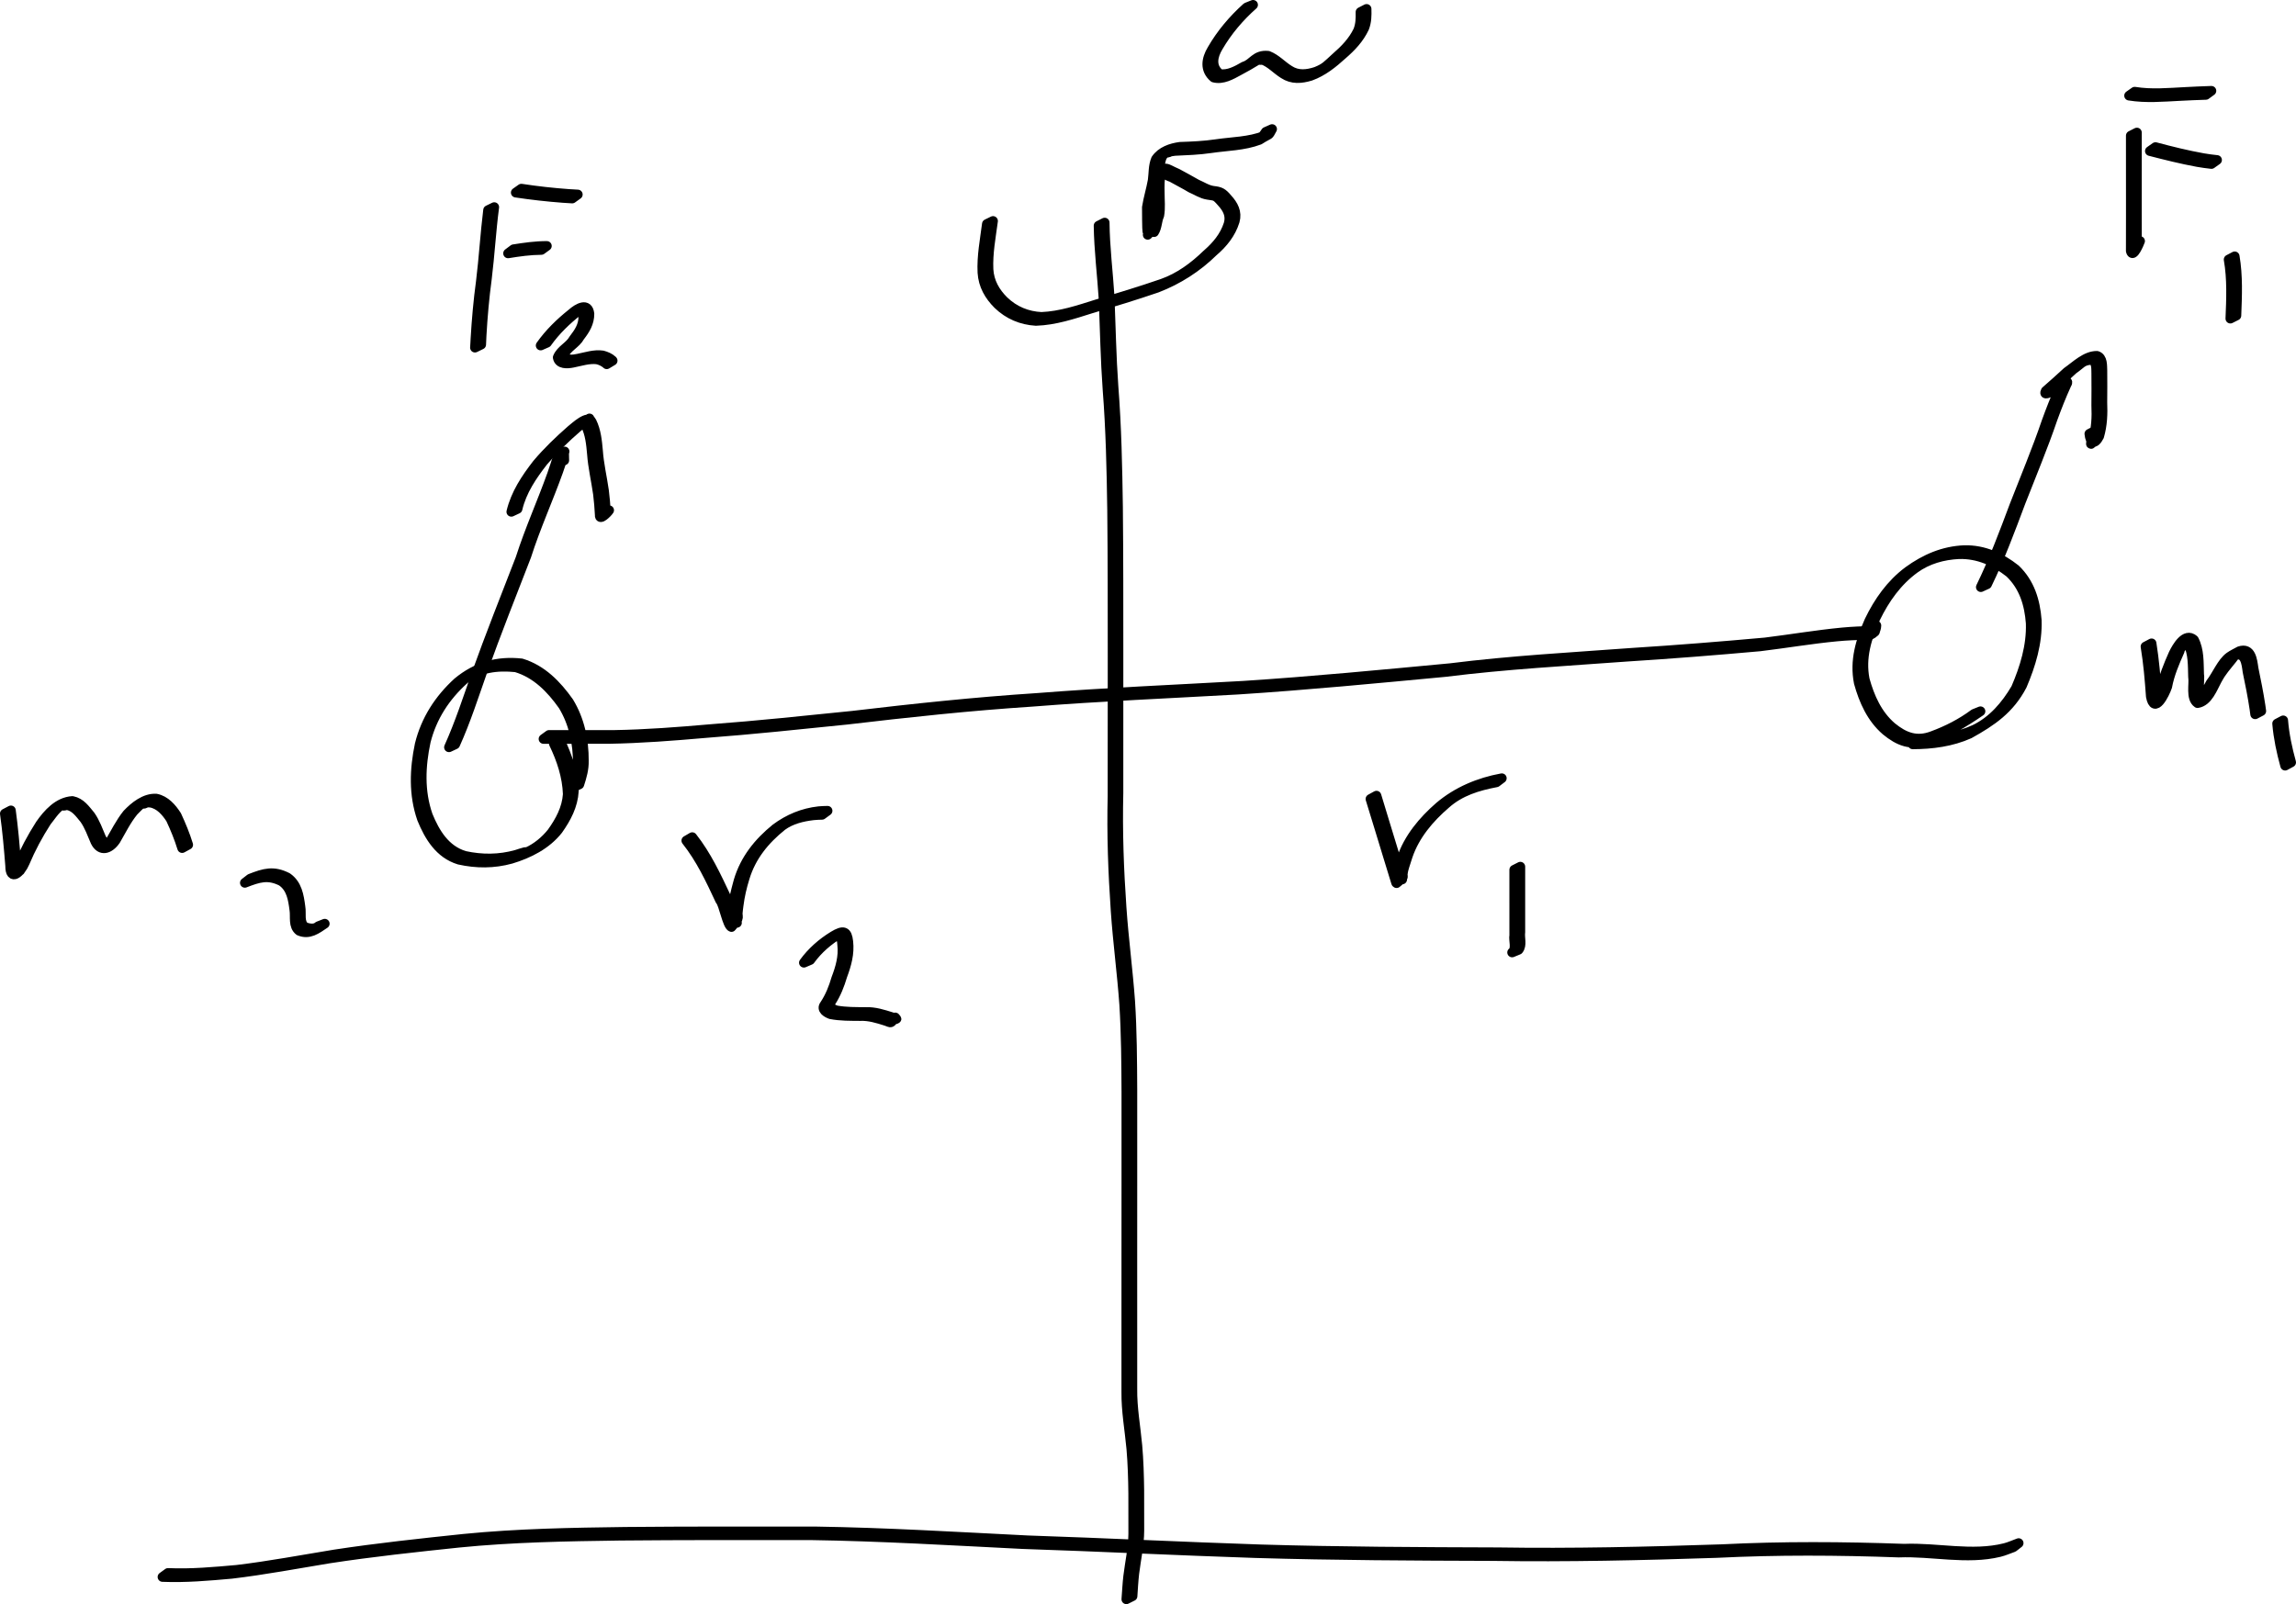 <?xml version="1.0" encoding="UTF-8" standalone="no"?>
<!-- Created with Inkscape (http://www.inkscape.org/) -->
<svg
   xmlns:dc="http://purl.org/dc/elements/1.1/"
   xmlns:cc="http://creativecommons.org/ns#"
   xmlns:rdf="http://www.w3.org/1999/02/22-rdf-syntax-ns#"
   xmlns:svg="http://www.w3.org/2000/svg"
   xmlns="http://www.w3.org/2000/svg"
   xmlns:sodipodi="http://sodipodi.sourceforge.net/DTD/sodipodi-0.dtd"
   xmlns:inkscape="http://www.inkscape.org/namespaces/inkscape"
   width="946.922"
   height="661.762"
   id="svg2"
   sodipodi:version="0.32"
   inkscape:version="0.46"
   version="1.0"
   sodipodi:docname="c19d1.svg"
   inkscape:output_extension="org.inkscape.output.svg.inkscape">
  <defs
     id="defs4">
    <inkscape:perspective
       sodipodi:type="inkscape:persp3d"
       inkscape:vp_x="0 : 526.18109 : 1"
       inkscape:vp_y="0 : 1000 : 0"
       inkscape:vp_z="744.09448 : 526.18109 : 1"
       inkscape:persp3d-origin="372.04724 : 350.78739 : 1"
       id="perspective10" />
  </defs>
  <sodipodi:namedview
     id="base"
     pagecolor="#ffffff"
     bordercolor="#666666"
     borderopacity="1.0"
     gridtolerance="10000"
     guidetolerance="10"
     objecttolerance="10"
     inkscape:pageopacity="0.0"
     inkscape:pageshadow="2"
     inkscape:zoom="0.35"
     inkscape:cx="375"
     inkscape:cy="520"
     inkscape:document-units="px"
     inkscape:current-layer="layer1"
     showgrid="false"
     inkscape:window-width="1280"
     inkscape:window-height="712"
     inkscape:window-x="-5"
     inkscape:window-y="-3" />
  <g
     inkscape:label="Layer 1"
     inkscape:groupmode="layer"
     id="layer1"
     transform="translate(37.193,-234.06)">
    <path
       style="fill:#000000;fill-opacity:1;stroke:#000000;stroke-width:4;stroke-linecap:round;stroke-linejoin:round;stroke-miterlimit:4;stroke-dasharray:none;stroke-dashoffset:0;stroke-opacity:1"
       id="path2385"
       d="M 32.107,882.96 C 41.628,883.383 51.072,882.516 60.541,881.668 C 74.039,880.054 87.397,877.512 100.808,875.327 C 118.546,872.625 136.382,870.727 154.222,868.858 C 176.316,866.668 198.528,866.291 220.711,865.997 C 246.833,865.759 272.956,865.811 299.079,865.824 C 328.307,866.266 357.48,868.056 386.668,869.501 C 418.683,870.559 450.675,872.181 482.691,873.228 C 515.307,874.195 547.938,874.33 580.566,874.433 C 611.34,874.913 642.086,874.182 672.839,873.157 C 697.932,871.888 723.011,872.057 748.106,872.958 C 761.77,872.385 776.152,876.064 789.654,872.686 C 791.609,872.197 793.448,871.327 795.344,870.648 L 793.154,872.356 C 791.249,873.02 789.4,873.872 787.439,874.348 C 773.921,877.629 759.572,873.996 745.904,874.546 C 720.827,873.631 695.765,873.475 670.689,874.73 C 639.941,875.75 609.198,876.463 578.429,875.985 C 545.8,875.881 513.167,875.745 480.55,874.774 C 448.529,873.726 416.532,872.107 384.512,871.052 C 355.322,869.606 326.146,867.828 296.916,867.396 C 270.787,867.386 244.658,867.342 218.531,867.585 C 196.345,867.889 174.129,868.278 152.033,870.483 C 134.188,872.361 116.348,874.265 98.607,876.981 C 85.185,879.178 71.814,881.724 58.301,883.326 C 48.818,884.177 39.357,885.009 29.821,884.621 L 32.107,882.96 z" />
    <path
       style="fill:#000000;fill-opacity:1;stroke:#000000;stroke-width:4;stroke-linecap:round;stroke-linejoin:round;stroke-miterlimit:4;stroke-dasharray:none;stroke-dashoffset:0;stroke-opacity:1"
       id="path2387"
       d="M 418.4,325.885 C 418.499,336.125 419.806,346.316 420.449,356.536 C 420.955,368.881 421.148,381.208 422.036,393.533 C 423.324,410.071 423.667,426.656 423.902,443.235 C 424.106,463.489 424.09,483.745 424.09,504 C 424.087,523.073 424.083,542.146 424.081,561.219 C 423.693,577.044 424.279,592.811 425.378,608.592 C 426.263,621.471 427.992,634.265 428.922,647.145 C 429.7,659.233 429.76,671.351 429.821,683.459 C 429.855,695.37 429.834,707.281 429.825,719.193 C 429.817,730.54 429.811,741.888 429.813,753.235 C 429.816,762.851 429.814,772.466 429.818,782.082 C 429.818,790.392 429.822,798.702 429.82,807.012 C 429.719,814.874 431.168,822.647 431.886,830.459 C 432.415,836.578 432.604,842.716 432.679,848.856 C 432.721,854.416 432.704,859.977 432.697,865.537 C 432.672,871.447 431.34,877.268 430.622,883.127 C 430.26,886.258 430.101,889.406 429.883,892.549 L 427.336,893.822 C 427.601,890.675 427.719,887.514 428.095,884.376 C 428.809,878.526 430.137,872.715 430.184,866.817 C 430.191,861.258 430.207,855.699 430.168,850.14 C 430.096,844.005 429.919,837.871 429.397,831.756 C 428.68,823.935 427.234,816.153 427.322,808.284 C 427.321,799.974 427.325,791.663 427.324,783.353 C 427.328,773.735 427.326,764.118 427.331,754.5 C 427.337,743.152 427.336,731.803 427.347,720.455 C 427.358,708.543 427.381,696.632 427.349,684.72 C 427.289,672.617 427.224,660.506 426.458,648.423 C 425.536,635.541 423.808,622.745 422.923,609.864 C 421.833,594.074 421.244,578.297 421.641,562.462 C 421.648,543.386 421.66,524.31 421.667,505.234 C 421.665,484.983 421.682,464.731 421.467,444.48 C 421.225,427.911 420.878,411.334 419.581,394.806 C 418.682,382.483 418.473,370.159 417.977,357.816 C 417.335,347.594 416.04,337.405 415.886,327.165 L 418.4,325.885 z" />
    <path
       style="fill:#000000;fill-opacity:1;stroke:#000000;stroke-width:4;stroke-linecap:round;stroke-linejoin:round;stroke-miterlimit:4;stroke-dasharray:none;stroke-dashoffset:0;stroke-opacity:1"
       id="path2389"
       d="M 372.358,325.22 C 371.475,331.852 370.185,338.51 370.486,345.219 C 370.802,350.394 373.197,354.609 376.811,358.179 C 381.12,362.326 386.414,364.518 392.329,364.799 C 400.103,364.484 407.651,361.963 415.022,359.627 C 424.113,356.921 433.202,354.168 442.17,351.072 C 449.263,348.552 455.196,344.161 460.553,338.968 C 464.575,335.477 467.848,331.591 469.484,326.503 C 470.562,322.87 469.008,320.058 466.619,317.447 C 464.025,314.473 464.049,314.978 460.838,314.415 C 458.355,314.028 456.282,312.561 453.99,311.606 C 451.368,310.024 448.642,308.659 445.976,307.155 C 444.276,306.678 442.582,305.281 440.782,305.118 C 440.55,305.097 439.873,305.29 440.106,305.291 C 440.701,305.294 441.291,305.179 441.883,305.123 C 440.943,307.83 441.069,310.721 441.113,313.544 C 441.105,316.702 441.482,319.872 440.914,322.99 C 439.929,325.099 440.08,327.853 438.779,329.814 C 437.852,329.699 436.757,330.012 435.997,329.469 C 435.837,329.354 435.797,320.594 435.802,319.587 C 436.39,315.846 437.532,312.232 438.197,308.503 C 438.61,305.509 438.37,302.581 439.536,299.766 C 441.752,296.488 445.731,295.14 449.512,294.629 C 454.513,294.464 459.429,294.253 464.384,293.517 C 471.11,292.521 478.024,292.576 484.409,290.033 C 483.204,290.166 483.744,290.256 484.861,288.453 L 487.448,287.303 C 485.651,290.535 487.038,288.698 482.189,291.776 C 475.764,294.209 468.864,294.202 462.132,295.204 C 457.171,295.932 452.243,296.101 447.242,296.328 C 446.694,296.41 446.142,296.468 445.598,296.573 C 445.097,296.67 444.482,297.285 444.111,296.935 C 443.8,296.64 445.36,296.352 445.05,296.056 C 444.561,295.59 442.296,298.31 442.116,298.578 C 440.921,301.376 441.105,304.256 440.747,307.26 C 440.088,310.98 438.977,314.586 438.325,318.304 C 438.319,319.434 438.676,327.807 438.506,328.147 C 437.965,329.234 436.937,330 436.152,330.927 C 437.799,329.456 437.218,326.035 438.365,324.228 C 438.988,321.137 438.566,317.977 438.586,314.837 C 438.54,311.974 438.414,309.054 439.296,306.29 C 443.943,302.211 443.052,303.367 448.352,305.609 C 451.012,307.103 453.724,308.479 456.351,310.03 C 458.618,310.988 460.69,312.436 463.165,312.776 C 466.097,313.117 466.975,313.527 469.042,315.978 C 471.479,318.652 473.098,321.575 472.045,325.296 C 470.436,330.439 467.232,334.39 463.147,337.898 C 456.533,344.393 448.634,349.46 439.964,352.789 C 430.988,355.867 421.903,358.633 412.811,361.34 C 405.417,363.67 397.846,366.205 390.043,366.441 C 384.077,366.075 378.748,363.851 374.405,359.655 C 370.757,356.024 368.31,351.755 367.983,346.509 C 367.652,339.785 368.968,333.116 369.816,326.463 L 372.358,325.22 z" />
    <path
       style="fill:#000000;fill-opacity:1;stroke:#000000;stroke-width:4;stroke-linecap:round;stroke-linejoin:round;stroke-miterlimit:4;stroke-dasharray:none;stroke-dashoffset:0;stroke-opacity:1"
       id="path2391"
       d="M 479.604,236.06 C 473.946,241.074 469.047,246.845 465.24,253.371 C 462.932,257.216 462.076,261.493 465.813,264.553 C 469.343,265.188 472.907,263.187 475.9,261.47 C 479.627,260.345 480.455,256.525 485.799,257.061 C 489.133,258.359 491.537,261.166 494.563,263.019 C 498.055,265.285 501.791,264.867 505.568,263.635 C 509.472,262.064 509.983,261.162 513.821,257.689 C 517.517,254.472 520.785,251.119 522.916,246.685 C 523.919,244.169 523.962,241.684 523.907,239.027 L 526.414,237.741 C 526.495,240.434 526.467,242.949 525.493,245.513 C 523.384,249.994 520.172,253.391 516.437,256.62 C 512.532,260.174 508.366,263.548 503.331,265.367 C 499.471,266.538 495.714,266.876 492.186,264.553 C 489.214,262.706 486.817,259.909 483.491,258.712 C 483.022,258.692 482.335,259.049 482.083,258.653 C 481.871,258.32 483.299,257.705 482.919,257.813 C 482.325,257.981 481.91,258.526 481.385,258.851 C 478.868,260.408 476.314,261.868 473.699,263.248 C 470.617,264.941 466.993,267.029 463.406,266.058 C 459.639,262.869 460.27,258.513 462.674,254.513 C 466.453,247.955 471.351,242.177 476.979,237.113 L 479.604,236.06 z" />
    <path
       style="fill:#000000;fill-opacity:1;stroke:#000000;stroke-width:4;stroke-linecap:round;stroke-linejoin:round;stroke-miterlimit:4;stroke-dasharray:none;stroke-dashoffset:0;stroke-opacity:1"
       id="path2393"
       d="M 189.25,537.246 C 198.183,537.258 207.116,537.255 216.05,537.256 C 229.327,537.029 242.621,536.005 255.852,534.846 C 275.365,533.4 294.816,531.312 314.28,529.347 C 339.645,526.346 365.029,523.64 390.519,521.986 C 418.821,519.754 447.186,518.577 475.526,516.974 C 504.065,515.122 532.53,512.371 561,509.693 C 585.981,506.543 611.117,505.202 636.207,503.342 C 654.441,502.186 672.638,500.724 690.832,499.081 C 701.414,497.78 711.923,495.977 722.539,494.962 C 726.722,494.57 730.921,494.385 735.121,494.347 C 737.964,493.654 733.954,497.241 734.137,493.397 L 736.67,492.116 C 736.634,494.227 735.224,496.339 732.825,496.018 C 728.638,496.057 724.453,496.245 720.284,496.634 C 709.683,497.652 699.187,499.443 688.618,500.721 C 670.434,502.354 652.248,503.794 634.027,504.951 C 608.946,506.796 583.824,508.142 558.854,511.284 C 530.383,513.958 501.917,516.707 473.377,518.554 C 445.035,520.158 416.668,521.336 388.365,523.573 C 362.868,525.239 337.478,527.96 312.105,530.961 C 292.629,532.939 273.165,535.022 253.64,536.483 C 240.392,537.64 227.086,538.679 213.791,538.897 C 204.849,538.898 195.906,538.895 186.964,538.907 L 189.25,537.246 z" />
    <path
       style="fill:#000000;fill-opacity:1;stroke:#000000;stroke-width:4;stroke-linecap:round;stroke-linejoin:round;stroke-miterlimit:4;stroke-dasharray:none;stroke-dashoffset:0;stroke-opacity:1"
       id="path2395"
       d="M 530.494,562.302 C 532.964,570.23 535.265,578.203 537.756,586.124 C 538.876,589.704 539.995,593.284 541.098,596.87 C 541.444,595.945 539.51,597.56 538.751,597.319 C 538.067,597.103 540.678,589.001 540.885,588.317 C 543.761,579.739 549.71,572.685 556.433,566.823 C 563.844,560.559 572.733,556.853 582.186,555.109 L 579.944,556.802 C 572.246,558.259 564.987,560.436 559.02,565.773 C 552.283,571.563 546.33,578.589 543.429,587.114 C 542.865,588.988 542.167,590.823 541.675,592.717 C 541.503,593.378 541.397,594.057 541.319,594.735 C 541.27,595.169 541.544,595.687 541.295,596.046 C 540.643,596.987 539.622,597.61 538.786,598.392 C 538.723,598.34 538.661,598.289 538.598,598.237 C 537.522,594.642 536.411,591.057 535.298,587.472 C 532.815,579.552 530.524,571.579 528.016,563.666 L 530.494,562.302 z" />
    <path
       style="fill:#000000;fill-opacity:1;stroke:#000000;stroke-width:4;stroke-linecap:round;stroke-linejoin:round;stroke-miterlimit:4;stroke-dasharray:none;stroke-dashoffset:0;stroke-opacity:1"
       id="path2397"
       d="M 248.3,579.413 C 254.234,586.949 258.251,595.583 262.298,604.204 C 264.225,606.992 264.732,612.772 266.746,614.76 C 265.99,614.649 264.951,615.027 264.477,614.428 C 263.319,612.962 266.812,599.358 267.4,597.431 C 270.068,588.489 275.628,581.616 282.748,575.826 C 288.126,571.86 293.928,569.449 300.5,568.711 C 302.917,568.545 301.712,568.603 304.115,568.536 L 301.828,570.208 C 299.436,570.288 300.635,570.224 298.231,570.4 C 293.64,570.954 289.132,572.02 285.35,574.781 C 278.207,580.503 272.613,587.318 269.933,596.233 C 268.764,600.019 267.924,603.626 267.43,607.558 C 267.298,608.604 267.145,609.649 267.066,610.701 C 267.005,611.518 267.345,612.411 267.011,613.16 C 266.441,614.434 265.323,615.383 264.479,616.494 C 262.764,615.916 261.266,607.009 259.863,605.582 C 255.838,596.965 251.827,588.34 245.863,580.841 L 248.3,579.413 z" />
    <path
       style="fill:#000000;fill-opacity:1;stroke:#000000;stroke-width:4;stroke-linecap:round;stroke-linejoin:round;stroke-miterlimit:4;stroke-dasharray:none;stroke-dashoffset:0;stroke-opacity:1"
       id="path2399"
       d="M 589.828,591.599 C 589.807,600.615 589.811,609.631 589.824,618.648 C 589.482,620.887 590.676,623.982 589.075,625.898 L 586.441,626.981 C 588.358,625.577 586.904,621.86 587.319,619.924 C 587.332,610.909 587.336,601.894 587.315,592.879 L 589.828,591.599 z" />
    <path
       style="fill:#000000;fill-opacity:1;stroke:#000000;stroke-width:4;stroke-linecap:round;stroke-linejoin:round;stroke-miterlimit:4;stroke-dasharray:none;stroke-dashoffset:0;stroke-opacity:1"
       id="path2401"
       d="M 294.352,631.209 C 297.633,626.718 301.756,623.087 306.472,620.194 C 310.711,617.615 312.197,618.153 312.662,622.54 C 313.222,627.43 311.929,632.056 310.229,636.585 C 309.094,640.401 307.682,644.029 305.521,647.382 C 304.029,649.241 306.153,650.358 307.741,650.873 C 311.743,651.59 315.845,651.522 319.898,651.557 C 323.551,651.41 327.101,652.557 330.55,653.645 C 332.791,654.561 333.99,653.988 329.589,655.276 L 332.018,653.795 C 329.883,656.4 330.653,656.086 328.201,655.245 C 324.771,654.162 321.244,653.054 317.608,653.217 C 313.534,653.178 309.4,653.258 305.389,652.467 C 303.752,651.877 301.375,650.483 302.919,648.524 C 305.119,645.198 306.558,641.597 307.669,637.775 C 309.38,633.289 310.701,628.71 310.147,623.854 C 310.046,622.836 310.08,621.502 309.367,620.655 C 309.04,620.266 307.756,620.692 307.909,620.207 C 308.069,619.703 308.712,619.518 309.114,619.173 C 304.381,622.024 300.219,625.599 296.953,630.098 L 294.352,631.209 z" />
    <path
       style="fill:#000000;fill-opacity:1;stroke:#000000;stroke-width:4;stroke-linecap:round;stroke-linejoin:round;stroke-miterlimit:4;stroke-dasharray:none;stroke-dashoffset:0;stroke-opacity:1"
       id="path2403"
       d="M 779.604,527.488 C 772.73,532.218 765.5,536.53 757.634,539.377 C 750.963,541.905 745.808,539.739 740.629,535.478 C 734.653,530.323 731.475,523.16 729.407,515.715 C 727.608,506.662 730.134,498.403 733.745,490.199 C 737.592,482.212 742.689,475.007 749.812,469.686 C 756.793,464.618 764.375,461.343 772.991,461.01 C 780.963,460.843 787.895,464.024 794.025,468.869 C 799.947,474.546 802.191,481.936 802.806,489.892 C 803.149,499.254 800.371,508.337 796.742,516.862 C 791.646,526.586 784.334,531.595 775.007,536.774 C 767.642,540.065 759.649,541.107 751.66,541.132 L 753.919,539.489 C 761.889,539.42 769.861,538.367 777.185,535.02 C 784.651,531.424 790.069,525.071 794.2,518.031 C 797.849,509.554 800.634,500.504 800.323,491.181 C 799.738,483.299 797.523,475.98 791.648,470.365 C 785.542,465.565 778.646,462.458 770.725,462.671 C 764.157,462.992 757.793,464.748 752.419,468.651 C 745.249,473.887 740.154,481.081 736.285,489.035 C 732.673,497.18 730.109,505.367 731.868,514.376 C 733.914,521.771 737.063,528.881 743.015,533.983 C 748.173,538.19 753.264,540.187 759.849,537.646 C 765.967,535.393 771.721,532.437 776.979,528.542 L 779.604,527.488 z" />
    <path
       style="fill:#000000;fill-opacity:1;stroke:#000000;stroke-width:4;stroke-linecap:round;stroke-linejoin:round;stroke-miterlimit:4;stroke-dasharray:none;stroke-dashoffset:0;stroke-opacity:1"
       id="path2405"
       d="M 193.682,539.428 C 196.855,546.081 199.171,553.028 199.475,560.413 C 199.117,566.444 196.384,571.546 192.982,576.377 C 188.195,582.484 180.891,586.188 173.579,588.373 C 166.468,590.341 159.311,590.325 152.158,588.73 C 144.102,586.257 139.833,579.199 136.816,571.824 C 133.338,561.778 133.754,551.405 135.898,541.161 C 138.42,530.968 143.92,522.48 151.603,515.478 C 159.392,509.036 168.018,506.653 177.862,507.724 C 186.337,510.316 192.444,516.63 197.424,523.677 C 201.88,530.995 203.645,539.414 203.603,547.895 C 203.691,551.299 202.77,554.472 201.73,557.658 L 199.177,558.857 C 200.241,555.698 201.191,552.556 201.103,549.167 C 201.184,540.742 199.432,532.37 195.015,525.098 C 190.073,518.116 184.009,511.84 175.576,509.349 C 167.929,508.574 160.311,509.394 154.19,514.422 C 146.477,521.354 140.957,529.787 138.407,539.948 C 136.243,550.137 135.798,560.457 139.256,570.459 C 142.241,577.761 146.467,584.736 154.467,587.128 C 161.6,588.672 168.729,588.652 175.802,586.657 C 176.976,586.297 178.131,585.872 179.323,585.577 C 179.637,585.499 179.998,585.677 180.293,585.545 C 184.191,583.8 187.767,580.805 190.395,577.5 C 193.806,572.725 196.558,567.686 196.97,561.701 C 196.706,554.35 194.417,547.434 191.226,540.826 L 193.682,539.428 z" />
    <path
       style="fill:#000000;fill-opacity:1;stroke:#000000;stroke-width:4;stroke-linecap:round;stroke-linejoin:round;stroke-miterlimit:4;stroke-dasharray:none;stroke-dashoffset:0;stroke-opacity:1"
       id="path2407"
       d="M 850.163,499.464 C 851.26,506.288 851.848,513.177 852.359,520.066 C 851.288,520.669 853.939,522.879 853.867,522.872 C 853.369,522.829 852.509,523.147 852.382,522.663 C 852.2,521.972 853.034,521.389 853.302,520.727 C 853.598,519.997 853.814,519.238 854.071,518.493 C 855.083,513.345 857.08,508.552 859.196,503.785 C 860.538,501.034 864.021,494.814 867.623,497.986 C 869.857,502.242 869.607,507.364 869.775,512.05 C 870.257,514.24 868.669,521.386 871.517,522.564 C 871.724,522.478 872.345,522.22 872.138,522.306 C 871.567,522.542 870.988,523.273 870.426,523.016 C 870.012,522.827 870.895,522.237 871.117,521.84 C 871.427,521.287 871.705,520.716 872.022,520.168 C 875.478,514.2 870.961,522.307 874.552,515.798 C 876.97,512.78 879.143,507.273 882.336,505.002 C 883.611,504.095 885.056,503.455 886.417,502.682 C 891.193,501.131 891.729,506.315 892.226,509.798 C 893.276,514.891 894.303,519.984 895.088,525.126 C 895.323,526.771 895.218,526.011 895.406,527.405 L 892.889,528.73 C 892.709,527.336 892.81,528.096 892.582,526.45 C 891.817,521.303 890.798,516.206 889.73,511.114 C 889.256,507.748 888.827,502.75 884.209,504.456 C 884.454,504.273 885.122,503.661 884.944,503.909 C 882.944,506.693 880.524,509.24 878.605,512.119 C 878.064,512.93 877.62,513.803 877.128,514.644 C 875.298,517.999 873.407,523.441 869.129,524.121 C 866.191,522.149 867.739,516.18 867.268,513.339 C 867.11,508.735 867.36,503.689 865.212,499.491 C 864.94,499.272 864.722,498.958 864.395,498.834 C 864.096,498.721 863.305,499.111 863.436,498.82 C 863.658,498.327 864.276,497.798 864.798,497.939 C 864.943,497.979 861.219,502.328 861.767,502.608 C 859.643,507.366 857.603,512.138 856.629,517.293 C 855.617,520.332 851.281,529.041 849.855,521.365 C 849.366,514.484 848.787,507.602 847.663,500.79 L 850.163,499.464 z" />
    <path
       style="fill:#000000;fill-opacity:1;stroke:#000000;stroke-width:4;stroke-linecap:round;stroke-linejoin:round;stroke-miterlimit:4;stroke-dasharray:none;stroke-dashoffset:0;stroke-opacity:1"
       id="path2409"
       d="M 904.448,531.238 C 904.926,537.137 906.15,542.882 907.729,548.571 L 905.252,549.919 C 903.683,544.216 902.451,538.463 901.95,532.556 L 904.448,531.238 z" />
    <path
       style="fill:#000000;fill-opacity:1;stroke:#000000;stroke-width:4;stroke-linecap:round;stroke-linejoin:round;stroke-miterlimit:4;stroke-dasharray:none;stroke-dashoffset:0;stroke-opacity:1"
       id="path2411"
       d="M -32.695,568.381 C -31.726,575.52 -31.093,582.699 -30.497,589.877 C -30.41,590.968 -30.488,591.877 -29.938,592.848 C -29.769,593.146 -28.637,593.242 -28.98,593.225 C -31.184,593.113 -30.725,593.8 -29.551,591.129 C -27.059,585.219 -24.05,579.572 -20.594,574.174 C -17.47,569.699 -13.177,564.875 -7.34,564.498 C -3.878,565.188 -2.035,567.988 0.075,570.5 C 2.083,573.345 3.231,576.701 4.612,579.881 C 5.134,580.706 5.665,581.815 6.562,582.361 C 7.095,582.685 8.847,581.838 8.433,582.305 C 8.083,582.7 7.387,583.343 7,582.983 C 6.639,582.648 7.603,582.204 7.905,581.814 C 10.31,577.786 12.349,573.554 15.291,569.872 C 18.325,566.684 22.594,563.247 27.213,563.52 C 30.957,564.252 33.693,567.403 35.66,570.488 C 37.488,574.425 39.142,578.411 40.419,582.561 L 37.931,583.923 C 36.678,579.791 35.034,575.829 33.216,571.913 C 31.288,568.897 28.607,565.805 24.912,565.179 C 24.398,565.173 23.878,565.085 23.369,565.16 C 22.86,565.234 22.376,565.803 21.896,565.619 C 21.562,565.49 23.04,564.799 22.697,564.902 C 20.791,565.47 19.23,567.461 17.888,568.764 C 14.901,572.407 12.869,576.64 10.509,580.687 C 7.931,584.443 4.247,585.507 2.143,581.27 C 0.77,578.115 -0.364,574.783 -2.355,571.96 C -4.405,569.511 -6.21,566.742 -9.619,566.182 C -10.183,566.238 -10.85,566.678 -11.31,566.348 C -11.616,566.13 -10.192,565.389 -10.544,565.521 C -13.791,566.732 -15.969,570.545 -18.017,573.042 C -21.484,578.419 -24.501,584.046 -26.982,589.948 C -28.623,593.899 -33.03,597.959 -33.003,591.18 C -33.572,584.005 -34.192,576.829 -35.193,569.699 L -32.695,568.381 z" />
    <path
       style="fill:#000000;fill-opacity:1;stroke:#000000;stroke-width:4;stroke-linecap:round;stroke-linejoin:round;stroke-miterlimit:4;stroke-dasharray:none;stroke-dashoffset:0;stroke-opacity:1"
       id="path2413"
       d="M 66.025,596.525 C 71.85,594.247 75.614,593.141 81.316,596.057 C 85.387,598.878 86.115,603.582 86.72,608.159 C 87.231,610.861 86.052,614.71 88.623,616.53 C 92.494,617.89 93.842,616.331 94.103,616.155 L 96.743,615.119 C 93.422,617.385 90.249,619.801 86.22,618.05 C 83.629,616.03 84.656,612.373 84.218,609.475 C 83.642,604.99 82.971,600.349 78.952,597.61 C 73.32,594.783 69.501,596.055 63.791,598.261 L 66.025,596.525 z" />
    <path
       style="fill:#000000;fill-opacity:1;stroke:#000000;stroke-width:4;stroke-linecap:round;stroke-linejoin:round;stroke-miterlimit:4;stroke-dasharray:none;stroke-dashoffset:0;stroke-opacity:1"
       id="path2415"
       d="M 779.743,476.273 C 785.107,465.295 789.358,453.883 793.64,442.456 C 798.087,431.006 802.859,419.674 806.816,408.041 C 808.549,403.262 810.391,398.519 812.481,393.884 C 813.572,392.109 812.161,393.347 811.134,393.888 C 815.195,391.262 804.595,399.2 806.499,395.371 C 809.473,392.771 812.429,390.153 815.319,387.458 C 818.907,384.976 823.022,380.79 827.649,380.857 C 830.044,381.626 829.78,384.882 829.877,386.93 C 829.949,391.295 829.886,395.661 829.864,400.026 C 830.062,404.808 829.906,409.424 828.56,414.028 C 826.652,417.792 824.893,416.852 824.508,413.016 L 827.024,411.703 C 827.105,412.554 827.813,413.504 827.381,414.24 C 824.128,419.789 825.099,416.041 825.998,415.241 C 827.382,410.662 827.564,406.076 827.349,401.306 C 827.368,396.948 827.424,392.588 827.355,388.23 C 827.274,386.382 827.617,383.122 825.352,382.533 C 821.429,382.761 821.158,384.243 817.932,386.386 C 815.055,389.078 812.139,391.724 809.12,394.256 C 806.412,396.055 809.961,394.614 813.352,392.11 C 814.526,391.524 816.207,390.932 815.068,392.702 C 812.942,397.328 811.093,402.076 809.345,406.855 C 805.386,418.496 800.597,429.833 796.147,441.29 C 791.869,452.707 787.643,464.115 782.308,475.095 L 779.743,476.273 z" />
    <path
       style="fill:#000000;fill-opacity:1;stroke:#000000;stroke-width:4;stroke-linecap:round;stroke-linejoin:round;stroke-miterlimit:4;stroke-dasharray:none;stroke-dashoffset:0;stroke-opacity:1"
       id="path2417"
       d="M 844.114,288.742 C 844.088,299.356 844.095,309.97 844.1,320.584 C 844.103,325.838 844.109,331.092 844.124,336.345 C 842.277,336.628 841.985,337.253 842.861,334.71 L 845.424,333.506 C 845.242,334.065 842.469,340.946 841.59,337.637 C 841.606,332.375 841.612,327.113 841.614,321.851 C 841.62,311.241 841.626,300.632 841.6,290.022 L 844.114,288.742 z" />
    <path
       style="fill:#000000;fill-opacity:1;stroke:#000000;stroke-width:4;stroke-linecap:round;stroke-linejoin:round;stroke-miterlimit:4;stroke-dasharray:none;stroke-dashoffset:0;stroke-opacity:1"
       id="path2419"
       d="M 843.209,271.891 C 850.11,273.012 857.168,272.346 864.116,271.994 C 867.514,271.804 870.914,271.661 874.315,271.546 C 874.491,271.54 874.667,271.535 874.843,271.529 L 872.542,273.212 C 872.367,273.217 872.192,273.222 872.017,273.227 C 868.625,273.334 865.234,273.476 861.845,273.661 C 854.88,274.008 847.811,274.646 840.892,273.517 L 843.209,271.891 z" />
    <path
       style="fill:#000000;fill-opacity:1;stroke:#000000;stroke-width:4;stroke-linecap:round;stroke-linejoin:round;stroke-miterlimit:4;stroke-dasharray:none;stroke-dashoffset:0;stroke-opacity:1"
       id="path2421"
       d="M 851.78,294.748 C 858.271,296.481 864.8,298.099 871.415,299.285 C 873.324,299.609 875.243,299.867 877.169,300.067 L 874.848,301.715 C 872.925,301.5 871.009,301.234 869.102,300.903 C 862.491,299.692 855.97,298.049 849.464,296.374 L 851.78,294.748 z" />
    <path
       style="fill:#000000;fill-opacity:1;stroke:#000000;stroke-width:4;stroke-linecap:round;stroke-linejoin:round;stroke-miterlimit:4;stroke-dasharray:none;stroke-dashoffset:0;stroke-opacity:1"
       id="path2423"
       d="M 884.448,339.81 C 885.825,347.906 885.472,356.082 885.147,364.243 L 882.658,365.498 C 882.989,357.359 883.36,349.2 881.95,341.128 L 884.448,339.81 z" />
    <path
       style="fill:#000000;fill-opacity:1;stroke:#000000;stroke-width:4;stroke-linecap:round;stroke-linejoin:round;stroke-miterlimit:4;stroke-dasharray:none;stroke-dashoffset:0;stroke-opacity:1"
       id="path2425"
       d="M 147.975,542.341 C 152.385,532.557 155.685,522.344 159.249,512.234 C 164.981,496.211 171.282,480.395 177.423,464.525 C 181.216,452.648 186.364,441.285 190.546,429.553 C 191.407,426.891 192.417,424.262 193.077,421.538 C 195.637,420.39 195.505,420.618 195.488,422.546 C 195.504,423.016 195.516,423.486 195.526,423.956 L 192.989,425.255 C 192.979,424.783 192.97,424.311 192.946,423.84 C 192.951,422.111 193.852,419.984 195.649,420.302 C 195.007,423.05 193.938,425.683 193.088,428.366 C 188.881,440.108 183.706,451.477 179.909,463.372 C 173.771,479.235 167.472,495.043 161.754,511.063 C 158.198,521.158 154.938,531.369 150.535,541.139 L 147.975,542.341 z" />
    <path
       style="fill:#000000;fill-opacity:1;stroke:#000000;stroke-width:4;stroke-linecap:round;stroke-linejoin:round;stroke-miterlimit:4;stroke-dasharray:none;stroke-dashoffset:0;stroke-opacity:1"
       id="path2427"
       d="M 173.689,445.199 C 175.476,437.743 179.684,431.445 184.309,425.477 C 188.588,420.398 193.418,415.758 198.418,411.389 C 199.883,410.28 205.407,404.927 206.832,408.039 C 208.667,411.747 209.062,415.908 209.434,419.968 C 209.822,425.526 211.125,430.973 211.913,436.489 C 212.266,439.406 212.539,442.334 212.697,445.268 C 212.994,446.365 209.898,447.769 211.427,445.69 L 214.033,444.554 C 213.361,445.612 209.958,448.975 210.165,446.574 C 210.03,443.643 209.762,440.719 209.415,437.806 C 208.639,432.283 207.328,426.834 206.931,421.272 C 206.566,417.245 206.188,413.11 204.354,409.437 C 203.591,407.717 203.923,409.141 205.887,406.737 C 206.076,406.506 205.387,407.062 205.141,407.231 C 203.726,408.201 202.359,409.238 201.033,410.327 C 196.006,414.66 191.201,419.331 186.886,424.372 C 182.261,430.301 178.002,436.558 176.249,443.996 L 173.689,445.199 z" />
    <path
       style="fill:#000000;fill-opacity:1;stroke:#000000;stroke-width:4;stroke-linecap:round;stroke-linejoin:round;stroke-miterlimit:4;stroke-dasharray:none;stroke-dashoffset:0;stroke-opacity:1"
       id="path2429"
       d="M 166.644,319.506 C 165.356,329.321 164.831,339.194 163.614,349.02 C 162.564,356.807 161.869,364.631 161.428,372.474 C 161.357,373.721 161.316,374.97 161.26,376.218 L 158.693,377.47 C 158.816,376.238 158.811,374.979 158.904,373.742 C 159.368,365.888 160.057,358.052 161.117,350.254 C 162.337,340.432 162.882,330.568 164.101,320.748 L 166.644,319.506 z" />
    <path
       style="fill:#000000;fill-opacity:1;stroke:#000000;stroke-width:4;stroke-linecap:round;stroke-linejoin:round;stroke-miterlimit:4;stroke-dasharray:none;stroke-dashoffset:0;stroke-opacity:1"
       id="path2431"
       d="M 177.833,311.89 C 184.311,312.888 190.824,313.605 197.361,314.077 C 200.032,314.244 198.784,314.172 201.104,314.298 L 198.8,315.952 C 196.486,315.817 197.731,315.894 195.066,315.719 C 188.526,315.231 182.01,314.498 175.524,313.518 L 177.833,311.89 z" />
    <path
       style="fill:#000000;fill-opacity:1;stroke:#000000;stroke-width:4;stroke-linecap:round;stroke-linejoin:round;stroke-miterlimit:4;stroke-dasharray:none;stroke-dashoffset:0;stroke-opacity:1"
       id="path2433"
       d="M 174.61,336.884 C 179.175,336.159 183.723,335.514 188.346,335.521 L 186.071,337.175 C 181.453,337.203 176.905,337.841 172.348,338.585 L 174.61,336.884 z" />
    <path
       style="fill:#000000;fill-opacity:1;stroke:#000000;stroke-width:4;stroke-linecap:round;stroke-linejoin:round;stroke-miterlimit:4;stroke-dasharray:none;stroke-dashoffset:0;stroke-opacity:1"
       id="path2437"
       d="M 185.788,376.592 C 189.362,371.529 193.784,367.244 198.603,363.389 C 201.167,361.091 205.354,358.786 205.896,363.52 C 205.915,367.227 204.165,370.045 201.99,372.857 C 200.359,375.89 196.796,377.244 195.405,380.34 C 195.823,382.999 199.383,382.423 201.26,382.001 C 204.575,381.348 207.934,380.178 211.327,380.679 C 212.783,381.074 214.234,381.659 215.349,382.703 C 215.392,382.752 215.436,382.801 215.479,382.851 L 213.037,384.329 C 212.999,384.287 212.96,384.245 212.922,384.204 C 211.781,383.266 210.467,382.627 209.011,382.316 C 205.626,381.929 202.3,383.066 199.001,383.716 C 196.808,384.162 193.331,384.414 192.823,381.528 C 194.111,378.317 197.691,377.022 199.386,373.975 C 201.528,371.2 203.37,368.514 203.376,364.833 C 203.313,363.849 203.124,362.678 201.953,362.338 C 201.65,362.251 200.877,362.673 201.009,362.386 C 201.228,361.908 201.815,361.635 202.329,361.518 C 202.773,361.416 201.597,362.063 201.232,362.335 C 196.397,366.158 191.956,370.409 188.375,375.46 L 185.788,376.592 z" />
  </g>
</svg>
